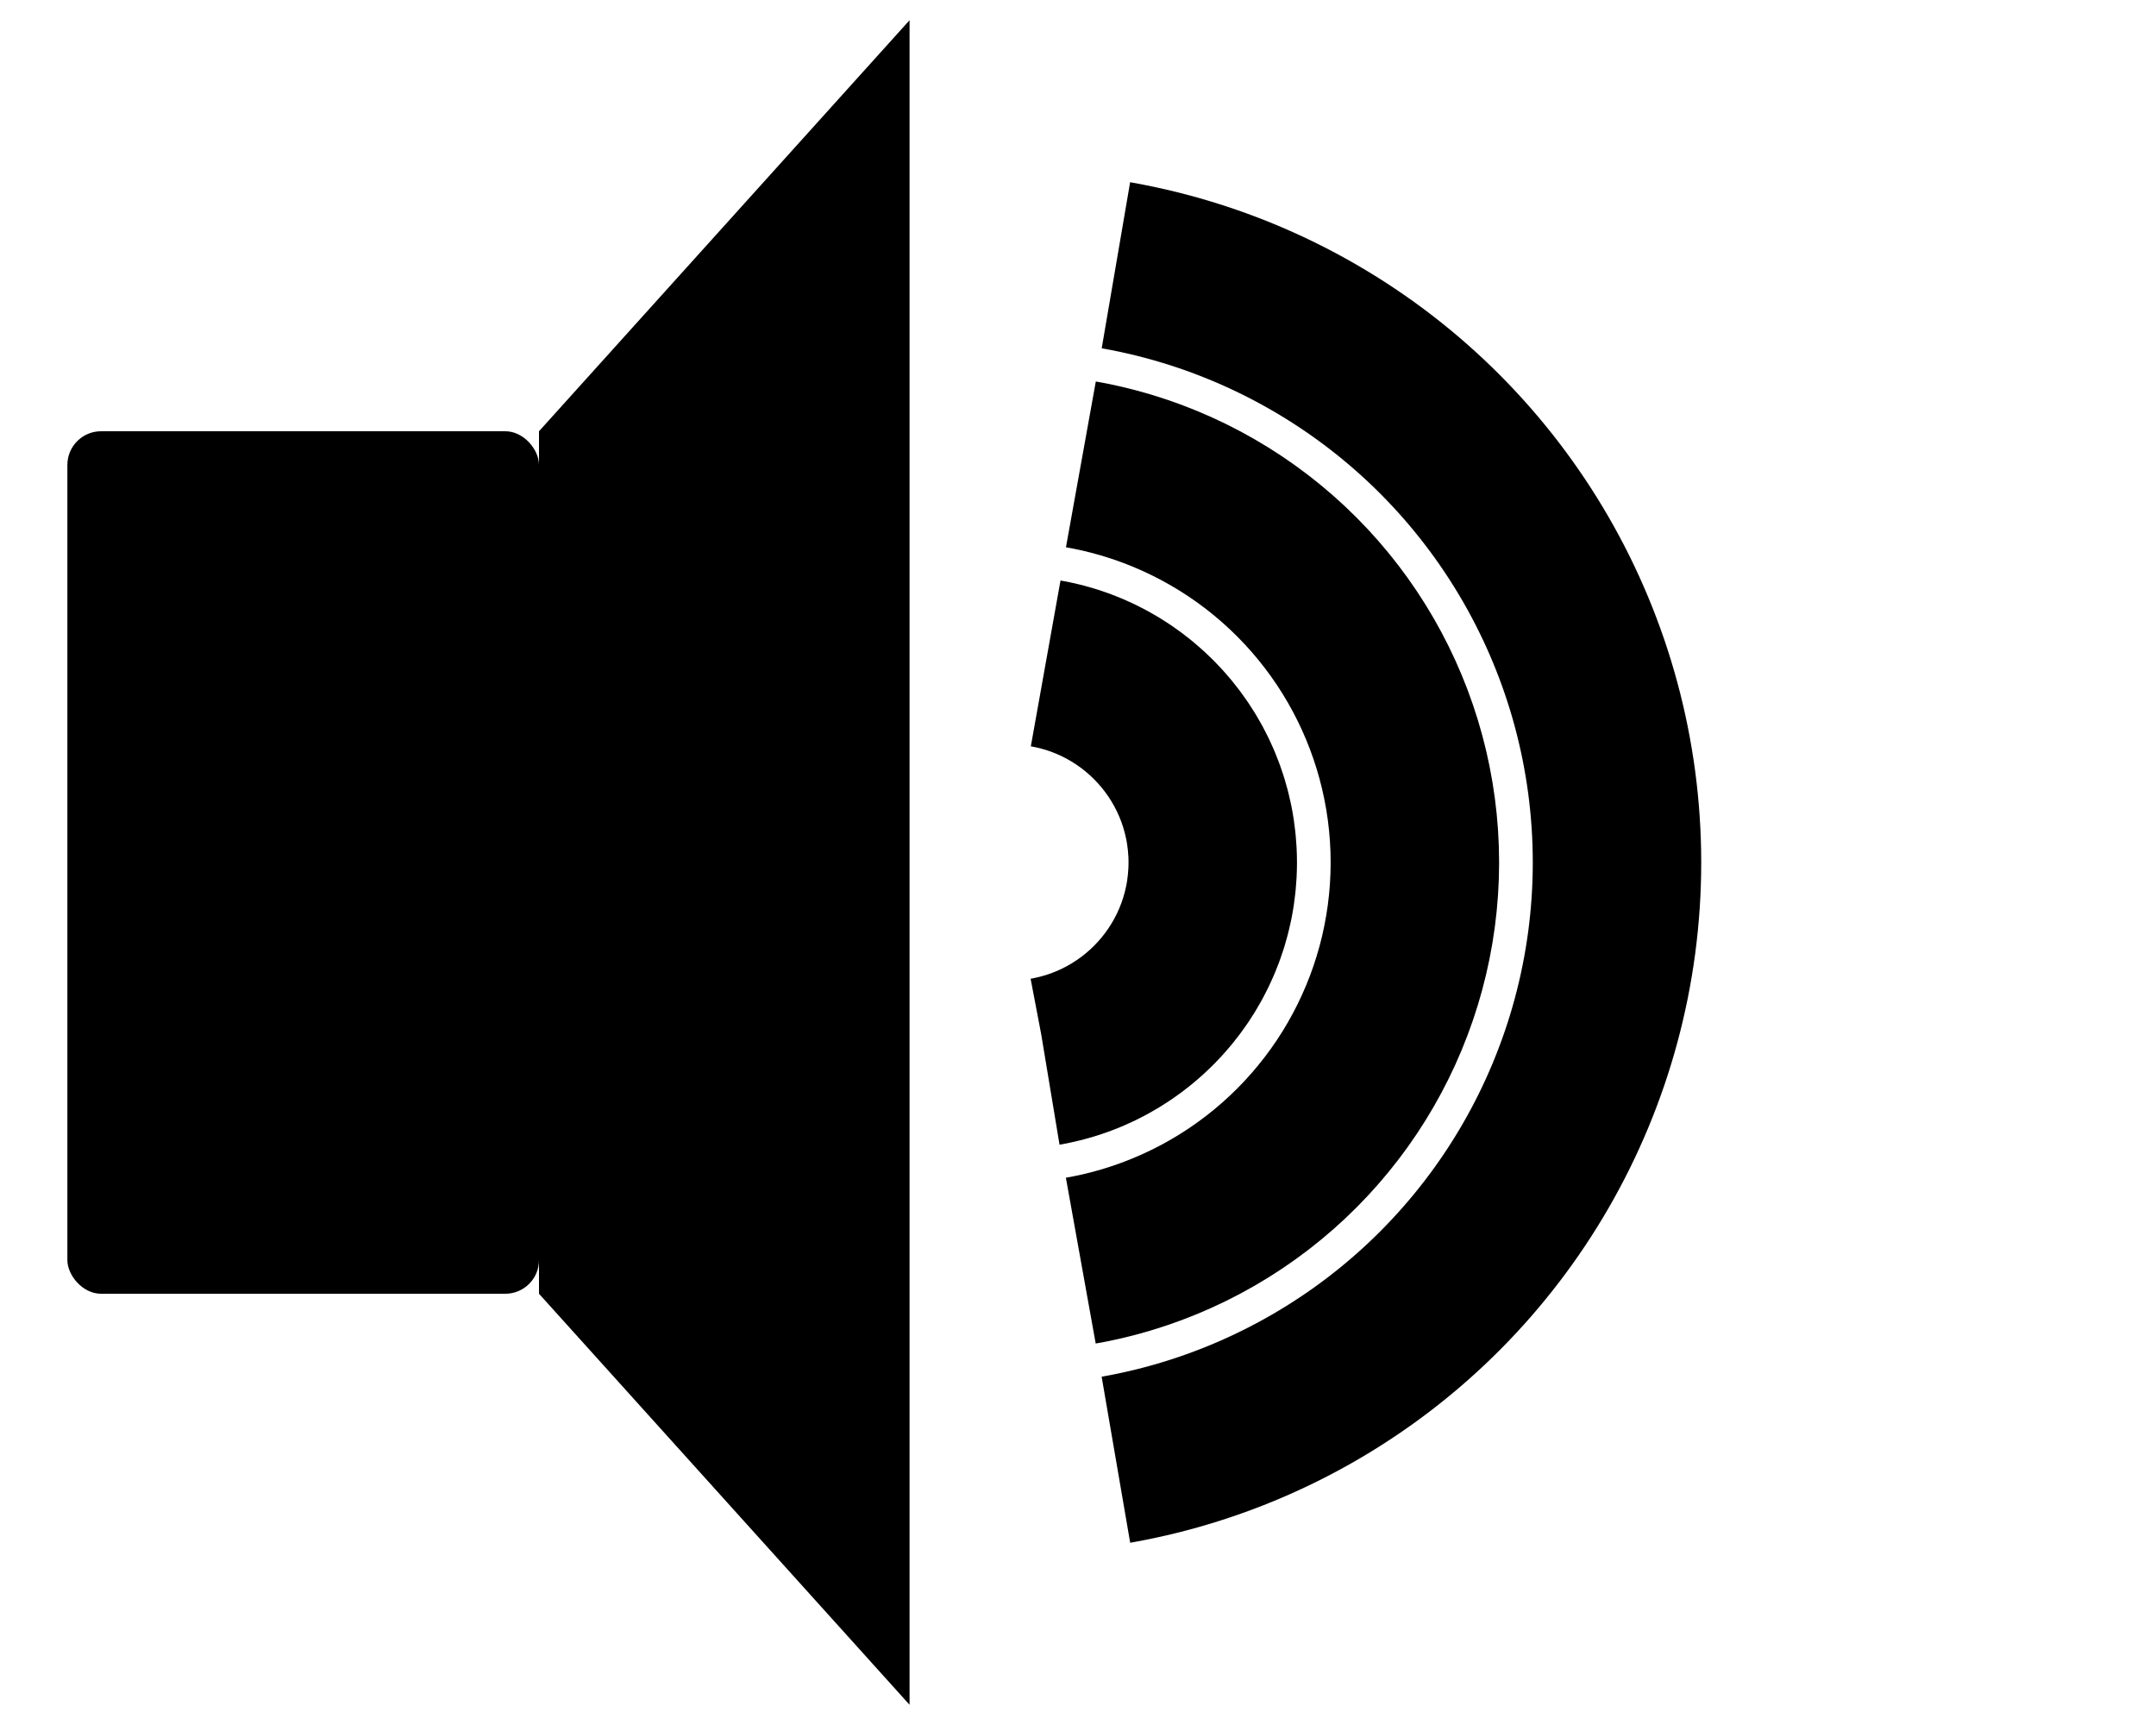 <?xml version="1.0" encoding="UTF-8"?>
<svg xmlns="http://www.w3.org/2000/svg" xmlns:xlink="http://www.w3.org/1999/xlink"
     width="640" height="512" viewBox="-320.0 -256.0 640 512">
<defs>
</defs>
<rect x="-300" y="-128.0" width="140" height="256.0" rx="10" ry="10" />
<path d="M-160,-128.0 L-50,-250 L-50,250 L-160,128.0 Z" fill="black" />
<circle cx="-20" cy="0" r="60" stroke-dasharray="167.552 209.44" stroke-dashoffset="-293.215" stroke="black" stroke-width="50" fill="red" fill-opacity="0.0" />
<circle cx="-20" cy="0" r="120" stroke-dasharray="335.103 418.879" stroke-dashoffset="-586.431" stroke="black" stroke-width="50" fill="red" fill-opacity="0.0" />
<circle cx="-20" cy="0" r="180" stroke-dasharray="502.655 628.319" stroke-dashoffset="-879.646" stroke="black" stroke-width="50" fill="red" fill-opacity="0.0" />
</svg>
